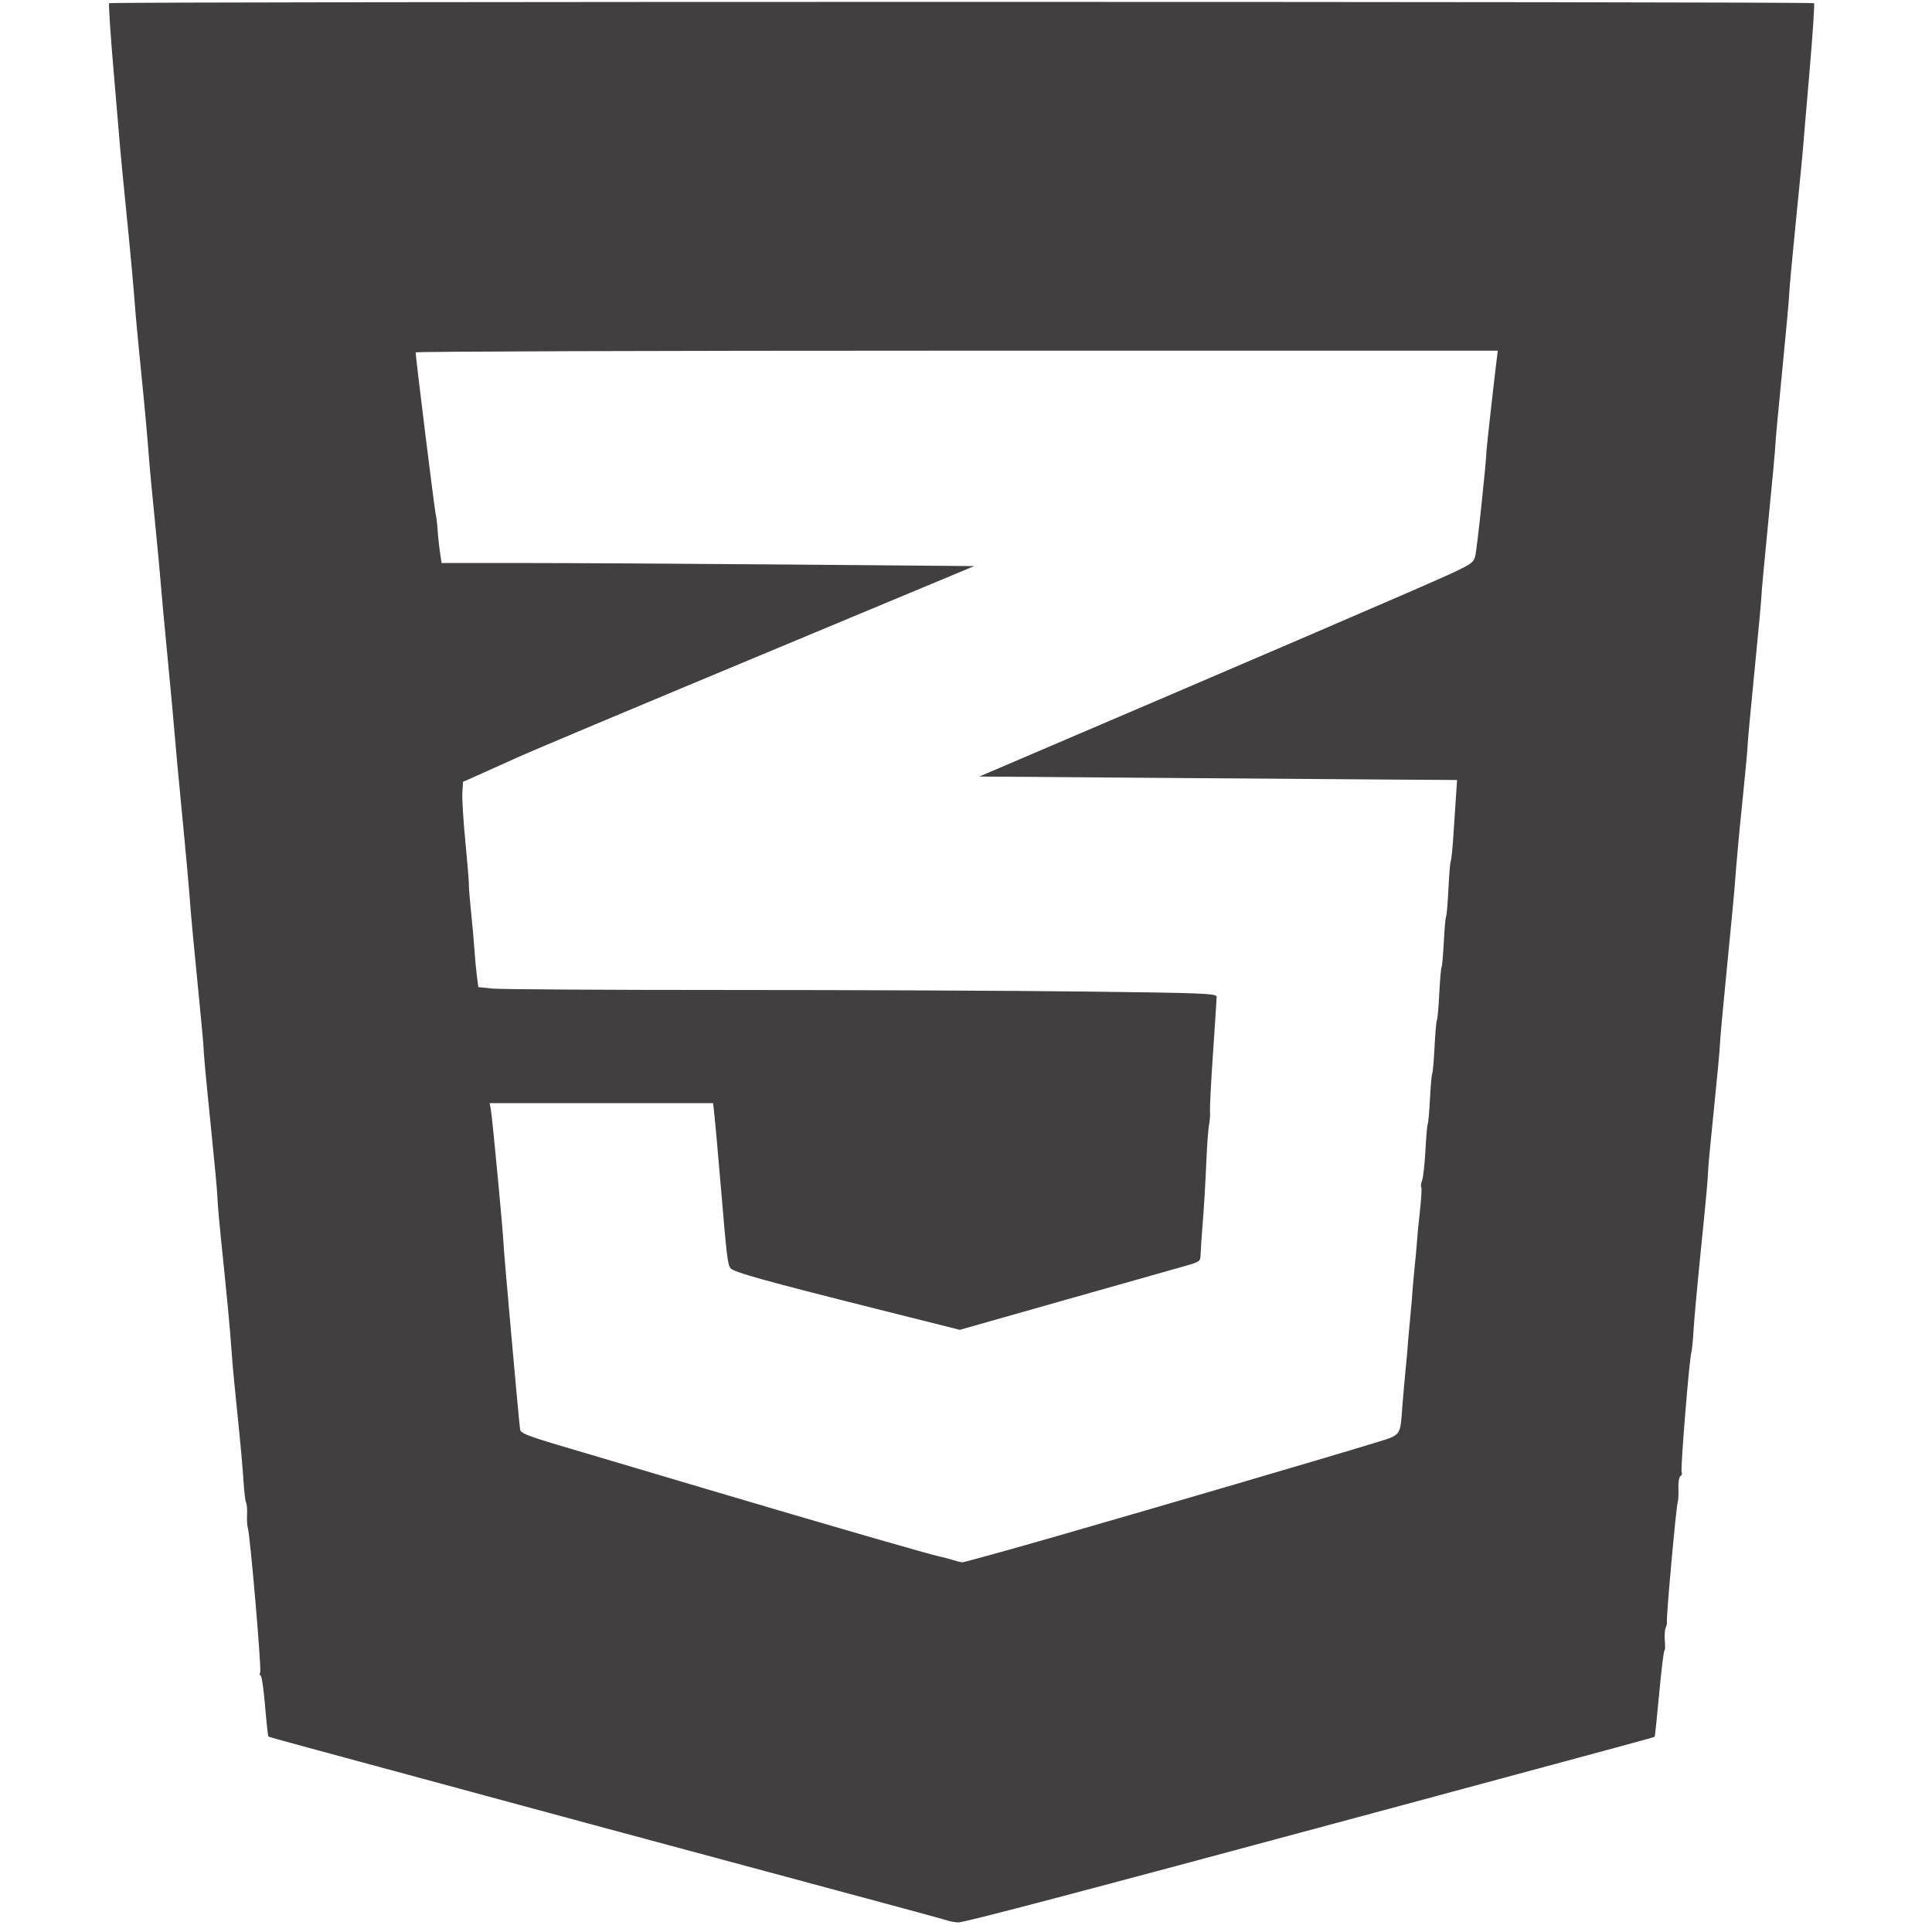 <?xml version="1.0" encoding="UTF-8" standalone="no"?>
<!-- Uploaded to: SVG Repo, www.svgrepo.com, Generator: SVG Repo Mixer Tools -->

<svg
   fill="#000000"
   version="1.1"
   width="800px"
   height="800px"
   viewBox="0 0 512 512"
   enable-background="new 0 0 512 512"
   xml:space="preserve"
   id="svg2852"
   sodipodi:docname="css.svg"
   inkscape:version="1.2.1 (9c6d41e410, 2022-07-14)"
   xmlns:inkscape="http://www.inkscape.org/namespaces/inkscape"
   xmlns:sodipodi="http://sodipodi.sourceforge.net/DTD/sodipodi-0.dtd"
   xmlns="http://www.w3.org/2000/svg"
   xmlns:svg="http://www.w3.org/2000/svg"><defs
   id="defs2856" /><sodipodi:namedview
   id="namedview2854"
   pagecolor="#ffffff"
   bordercolor="#000000"
   borderopacity="0.25"
   inkscape:showpageshadow="2"
   inkscape:pageopacity="0.0"
   inkscape:pagecheckerboard="0"
   inkscape:deskcolor="#d1d1d1"
   showgrid="false"
   inkscape:zoom="1.04625"
   inkscape:cx="399.5221"
   inkscape:cy="400.4779"
   inkscape:window-width="1920"
   inkscape:window-height="1017"
   inkscape:window-x="-8"
   inkscape:window-y="-8"
   inkscape:window-maximized="1"
   inkscape:current-layer="svg2852" />



<path
   style="fill:#413f3f;fill-opacity:1;stroke-width:0.612;paint-order:stroke fill markers"
   d="m 250.854,508.883 c -0.841,-0.287 -19.146,-5.247 -40.679,-11.022 -33.031,-8.858 -68.859,-18.535 -128.153,-34.612 -5.888,-1.596 -10.792,-2.964 -10.899,-3.038 -0.107,-0.075 -0.502,-3.742 -0.878,-8.149 -0.376,-4.407 -0.899,-8.013 -1.163,-8.013 -0.263,0 -0.319,-0.416 -0.124,-0.925 0.366,-0.954 -2.691,-36.59 -3.28,-38.225 -0.182,-0.505 -0.274,-2.081 -0.206,-3.502 0.068,-1.422 -0.047,-2.863 -0.257,-3.202 -0.21,-0.339 -0.515,-2.892 -0.678,-5.673 -0.163,-2.781 -0.823,-10.149 -1.468,-16.373 -0.644,-6.224 -1.279,-12.693 -1.41,-14.375 -0.131,-1.682 -0.43,-5.536 -0.664,-8.564 -0.234,-3.028 -0.956,-10.598 -1.604,-16.822 -1.306,-12.532 -1.727,-17.141 -1.816,-19.881 -0.033,-1.009 -0.729,-8.442 -1.548,-16.516 -1.584,-15.627 -2.033,-20.487 -2.121,-22.939 -0.03,-0.841 -0.726,-8.273 -1.546,-16.516 -0.82,-8.243 -1.596,-16.363 -1.724,-18.045 -0.581,-7.638 -1.198,-14.517 -2.552,-28.444 -0.801,-8.243 -1.627,-17.189 -1.835,-19.881 -0.208,-2.692 -1.034,-11.638 -1.835,-19.881 -0.801,-8.243 -1.627,-17.189 -1.834,-19.881 -0.208,-2.692 -0.903,-10.124 -1.545,-16.516 -0.642,-6.392 -1.274,-12.999 -1.405,-14.681 -0.652,-8.413 -1.199,-14.464 -2.266,-25.08 -0.642,-6.392 -1.274,-12.999 -1.405,-14.681 -0.662,-8.541 -1.229,-14.755 -2.594,-28.444 -0.822,-8.243 -1.513,-15.4 -1.537,-15.904 -0.024,-0.505 -0.765,-9.239 -1.648,-19.41 -0.883,-10.171 -1.447,-18.65 -1.254,-18.843 0.459,-0.459 451.348,-0.459 451.806,0 0.193,0.193 -0.372,8.672 -1.254,18.843 -0.883,10.171 -1.622,18.905 -1.643,19.41 -0.021,0.505 -0.854,9.038 -1.852,18.963 -0.997,9.925 -1.821,18.871 -1.83,19.881 -0.009,1.009 -0.836,10.093 -1.839,20.186 -1.002,10.093 -1.827,19.039 -1.833,19.881 -0.006,0.841 -0.832,9.787 -1.835,19.881 -1.003,10.093 -1.829,19.039 -1.835,19.881 -0.006,0.841 -0.832,9.787 -1.835,19.881 -1.003,10.093 -1.831,19.039 -1.839,19.881 -0.008,0.841 -0.554,6.759 -1.212,13.152 -1.099,10.667 -1.672,16.947 -2.29,25.08 -0.128,1.682 -1.039,11.179 -2.024,21.104 -0.986,9.925 -1.799,18.871 -1.808,19.881 -0.009,1.009 -0.698,8.442 -1.532,16.516 -0.834,8.075 -1.543,15.507 -1.575,16.516 -0.087,2.68 -0.469,6.864 -2.124,23.245 -0.816,8.075 -1.612,16.884 -1.771,19.576 -0.158,2.692 -0.418,5.307 -0.578,5.811 -0.546,1.721 -2.933,31.172 -2.573,31.754 0.197,0.319 0.06,0.765 -0.305,0.991 -0.365,0.226 -0.61,1.69 -0.545,3.254 0.065,1.564 -0.028,3.256 -0.207,3.761 -0.394,1.111 -3.06,30.636 -2.844,31.503 0.084,0.336 -0.058,1.092 -0.315,1.68 -0.257,0.587 -0.363,2.168 -0.234,3.512 0.128,1.344 0.075,2.515 -0.119,2.602 -0.194,0.087 -0.818,5.226 -1.388,11.42 -0.57,6.194 -1.106,11.312 -1.193,11.375 -0.22,0.158 -11.921,3.332 -66.401,18.012 -85.324,22.99 -116.542,31.229 -118.142,31.18 -0.866,-0.027 -2.262,-0.283 -3.103,-0.571 z m 29.532,-101.881 c 27.807,-7.994 73.144,-21.292 83.456,-24.478 7.768,-2.4 7.158,-1.604 7.822,-10.207 0.176,-2.276 0.557,-6.543 0.848,-9.481 0.29,-2.939 0.54,-5.756 0.554,-6.261 0.015,-0.505 0.295,-3.67 0.624,-7.035 0.329,-3.364 0.602,-6.53 0.607,-7.035 0.006,-0.505 0.289,-3.67 0.63,-7.035 0.341,-3.364 0.624,-6.53 0.63,-7.035 0.006,-0.505 0.325,-3.763 0.709,-7.24 0.384,-3.477 0.556,-6.465 0.382,-6.639 -0.174,-0.174 -0.074,-0.954 0.222,-1.732 0.296,-0.779 0.693,-4.357 0.881,-7.952 0.189,-3.595 0.462,-6.73 0.608,-6.965 0.146,-0.236 0.413,-3.251 0.594,-6.7 0.181,-3.449 0.452,-6.471 0.603,-6.715 0.151,-0.244 0.424,-3.407 0.608,-7.029 0.184,-3.622 0.467,-6.8 0.629,-7.062 0.162,-0.262 0.442,-3.436 0.623,-7.053 0.181,-3.617 0.456,-6.783 0.613,-7.036 0.156,-0.253 0.423,-3.267 0.594,-6.7 0.17,-3.432 0.441,-6.452 0.601,-6.712 0.16,-0.259 0.442,-3.574 0.627,-7.365 0.185,-3.792 0.464,-7.102 0.621,-7.356 0.157,-0.254 0.479,-3.47 0.715,-7.145 0.236,-3.675 0.548,-8.403 0.694,-10.506 l 0.264,-3.823 -14.274,-0.087 c -7.851,-0.048 -36.337,-0.254 -63.303,-0.459 l -49.028,-0.372 47.805,-20.451 c 26.293,-11.248 55.727,-23.906 65.41,-28.128 17.449,-7.609 17.61,-7.696 18.189,-9.828 0.463,-1.705 2.873,-24.223 3.013,-28.149 0.032,-0.901 2.114,-19.505 2.687,-24.01 l 0.292,-2.294 H 253.548 c -78.863,0 -143.392,0.206 -143.397,0.459 -0.022,1.107 5.062,42.148 5.324,42.973 0.16,0.505 0.38,2.3 0.488,3.99 0.108,1.69 0.392,4.373 0.631,5.964 l 0.434,2.892 h 21.851 c 12.018,0 43.778,0.183 70.578,0.406 l 48.727,0.406 -42.05,17.536 c -53.766,22.422 -75.383,31.505 -79.976,33.605 -2.019,0.923 -5.872,2.659 -8.564,3.858 l -4.894,2.18 -0.17,2.966 c -0.093,1.631 0.26,7.37 0.786,12.753 0.525,5.383 0.943,10.476 0.928,11.317 -0.015,0.841 0.26,4.282 0.612,7.646 0.352,3.364 0.757,7.906 0.901,10.093 0.144,2.187 0.43,5.247 0.637,6.799 l 0.375,2.823 3.677,0.384 c 2.022,0.211 30.285,0.382 62.807,0.379 32.522,-0.003 74.889,0.181 94.151,0.409 31.41,0.371 35.02,0.514 35.018,1.385 -10e-4,0.534 -0.427,7.165 -0.946,14.735 -0.519,7.57 -0.885,14.589 -0.812,15.599 0.073,1.009 -0.045,2.661 -0.262,3.67 -0.217,1.009 -0.551,5.689 -0.744,10.399 -0.192,4.71 -0.598,11.592 -0.902,15.293 -0.304,3.701 -0.566,7.579 -0.584,8.619 -0.03,1.818 -0.2,1.937 -4.466,3.132 -2.439,0.683 -16.791,4.747 -31.893,9.031 l -27.458,7.788 -22.091,-5.551 c -29.952,-7.526 -37.875,-9.738 -38.672,-10.797 -0.777,-1.032 -0.961,-2.602 -2.655,-22.621 -0.683,-8.075 -1.403,-16.126 -1.599,-17.892 l -0.356,-3.211 h -29.609 -29.609 l 0.312,1.682 c 0.394,2.124 3.367,33.573 3.368,35.632 6.1e-4,1.425 4.032,46.625 4.387,49.179 0.13,0.937 2.037,1.716 9.948,4.064 5.383,1.597 23.276,6.907 39.761,11.799 31.892,9.464 58.959,17.298 61.477,17.793 0.841,0.165 2.355,0.565 3.364,0.888 1.009,0.323 2.187,0.612 2.617,0.641 0.43,0.029 11.854,-3.131 25.386,-7.021 z"
   id="path4204" /></svg>
